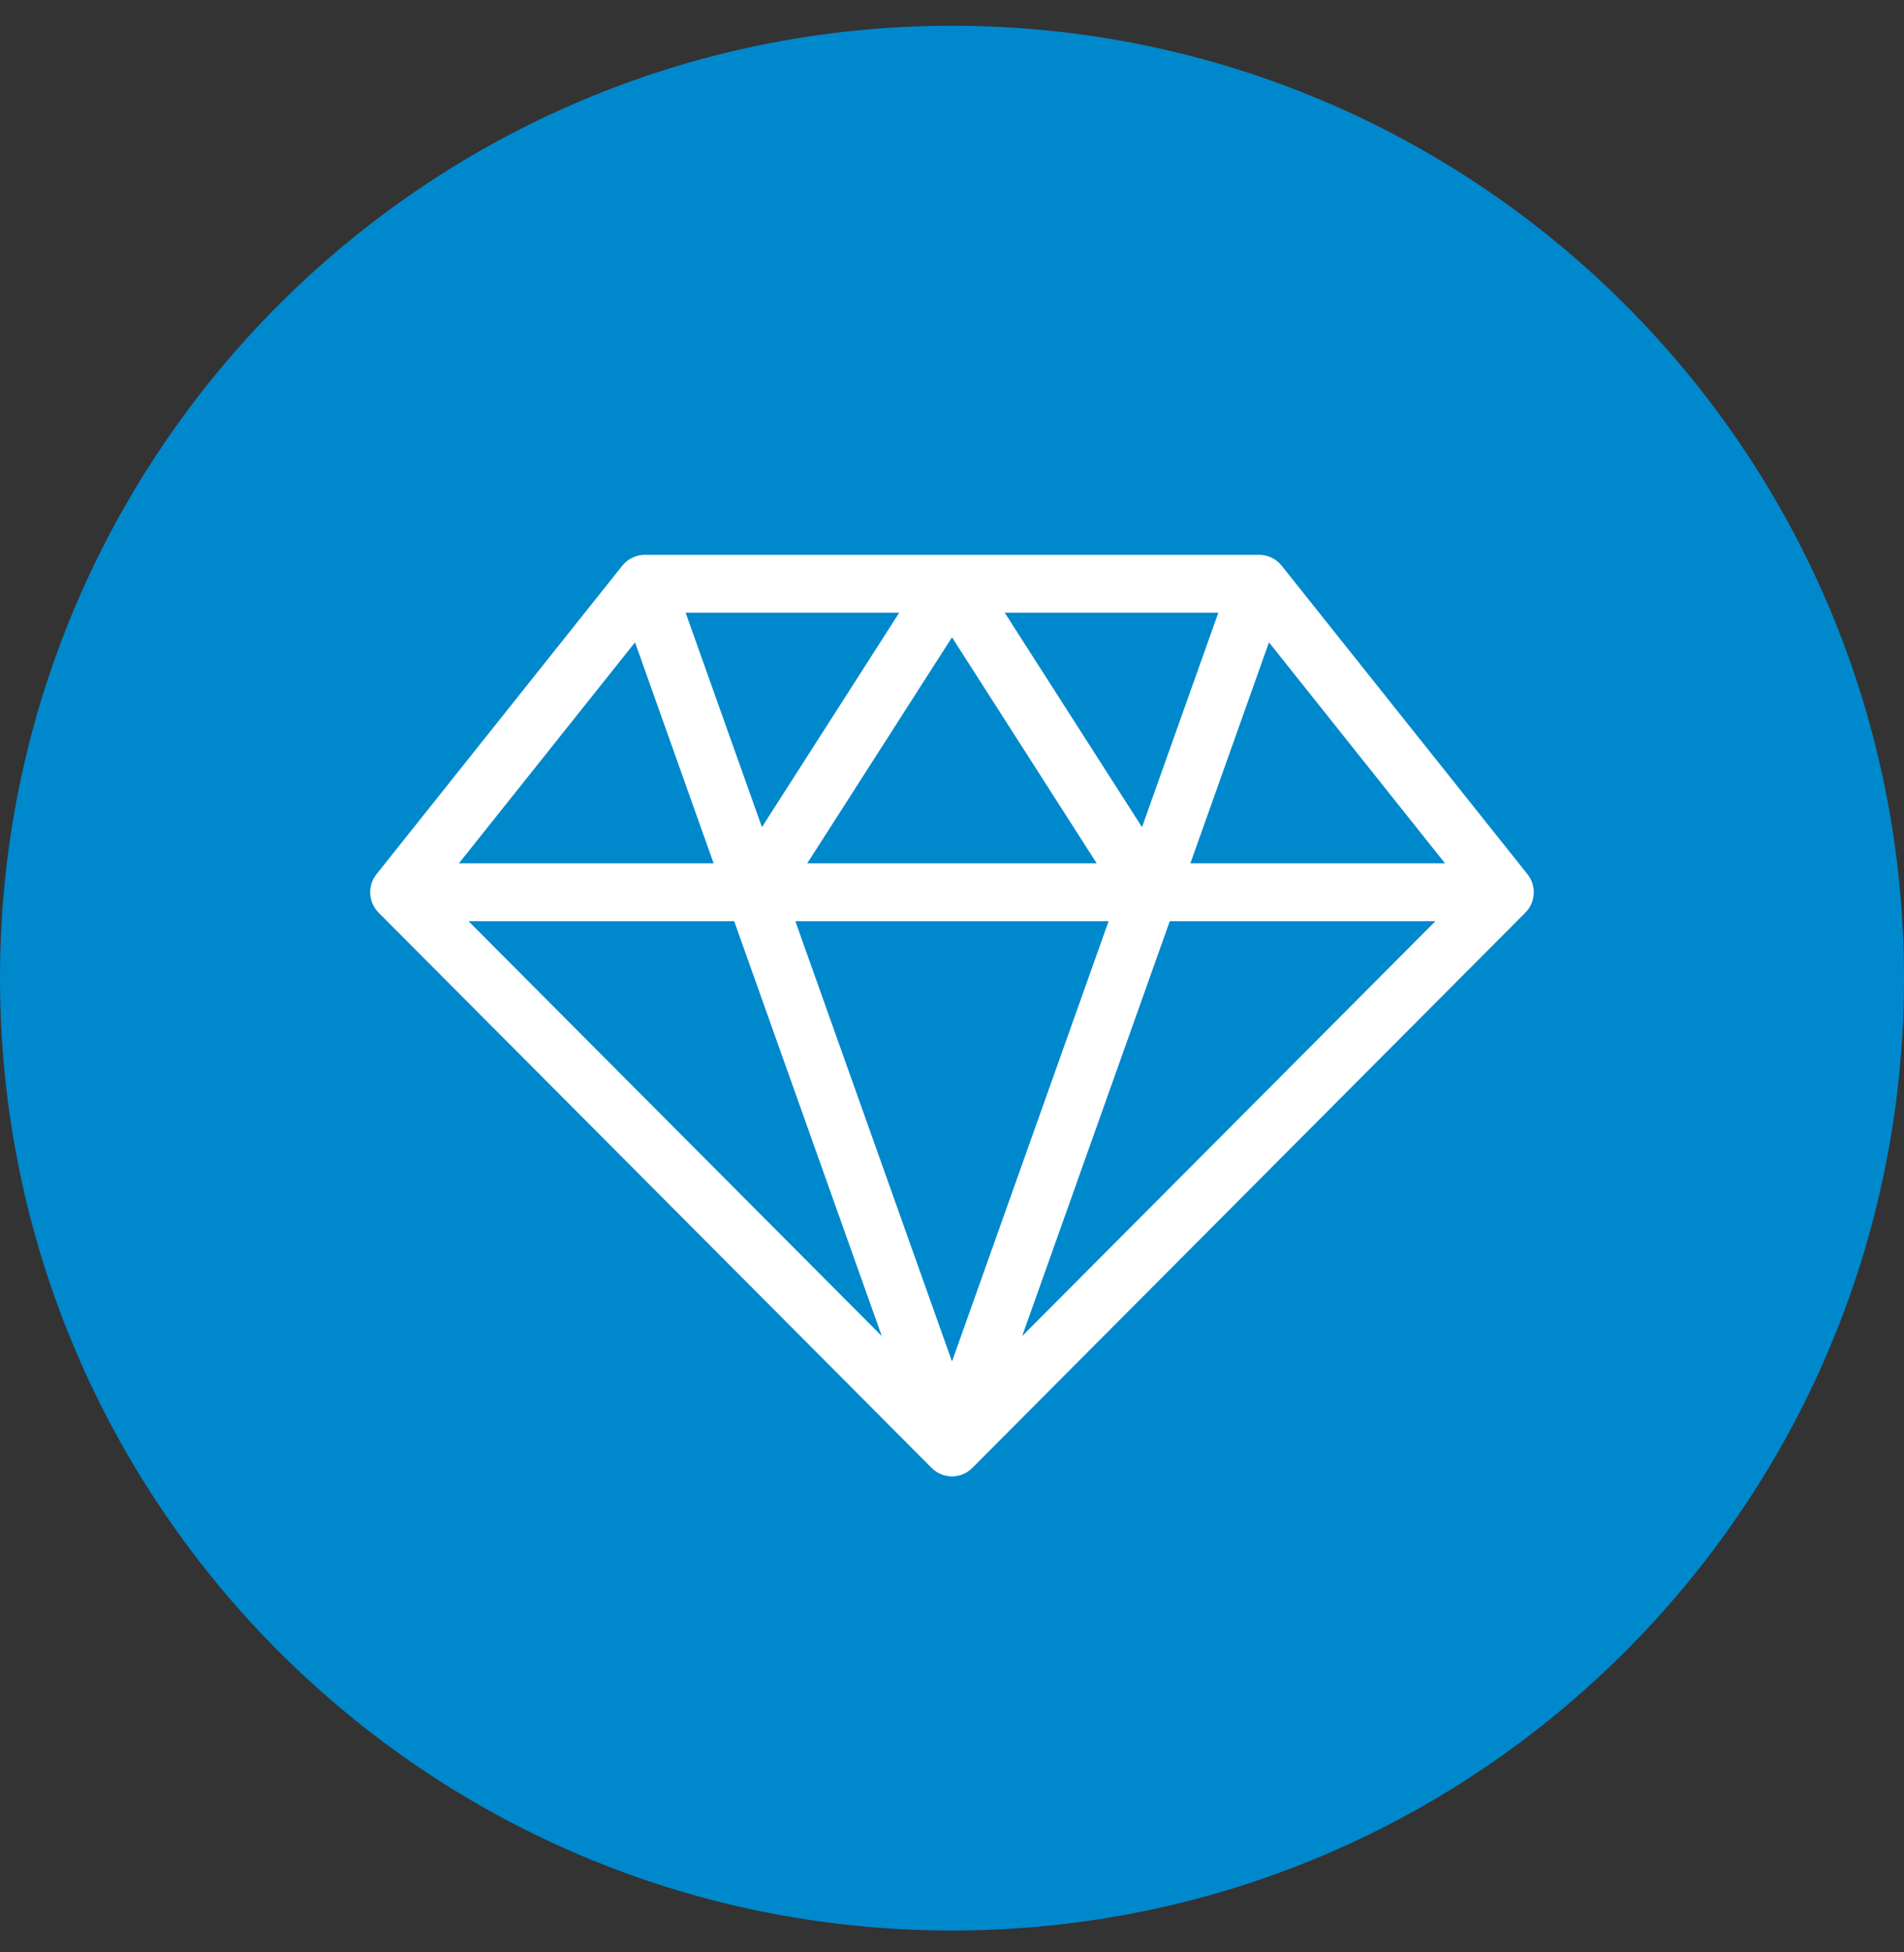 <svg width="40" height="41" viewBox="0 0 40 41" fill="none" xmlns="http://www.w3.org/2000/svg">
<rect x="0" y="0" width="40" height="41" fill="#333333" stroke="none"/>
<g clip-path="url(#clip0_6193_2238)">
<path d="M20 40.541C31.046 40.541 40 31.587 40 20.541C40 9.495 31.046 0.541 20 0.541C8.954 0.541 0 9.495 0 20.541C0 31.587 8.954 40.541 20 40.541Z" fill="#0088CC"/>
<path fill-rule="evenodd" clip-rule="evenodd" d="M13.546 11.652C13.362 11.652 13.188 11.736 13.073 11.88L7.91 18.358C7.717 18.6 7.737 18.948 7.955 19.167L19.572 30.826C19.808 31.064 20.191 31.064 20.427 30.826L32.044 19.167C32.263 18.948 32.282 18.6 32.089 18.358L26.926 11.88C26.811 11.736 26.637 11.652 26.453 11.652H20H13.546ZM14.992 18.13L13.341 13.489L9.641 18.13H14.992ZM18.525 28.058L9.843 19.345H15.424L18.525 28.058ZM20 28.591L16.709 19.345H20H23.29L20 28.591ZM21.474 28.058L24.575 19.345H30.156L21.474 28.058ZM25.008 18.13H30.358L26.659 13.489L25.008 18.13ZM21.108 12.867H25.595L23.992 17.37L21.108 12.867ZM20 13.383L23.04 18.13H20H16.959L20 13.383ZM18.891 12.867L16.007 17.37L14.404 12.867H18.891Z" fill="white"/>
</g>
<defs>
<clipPath id="clip0_6193_2238">
<rect width="40" height="40" fill="white" transform="translate(0 0.541)"/>
</clipPath>
</defs>
</svg>
